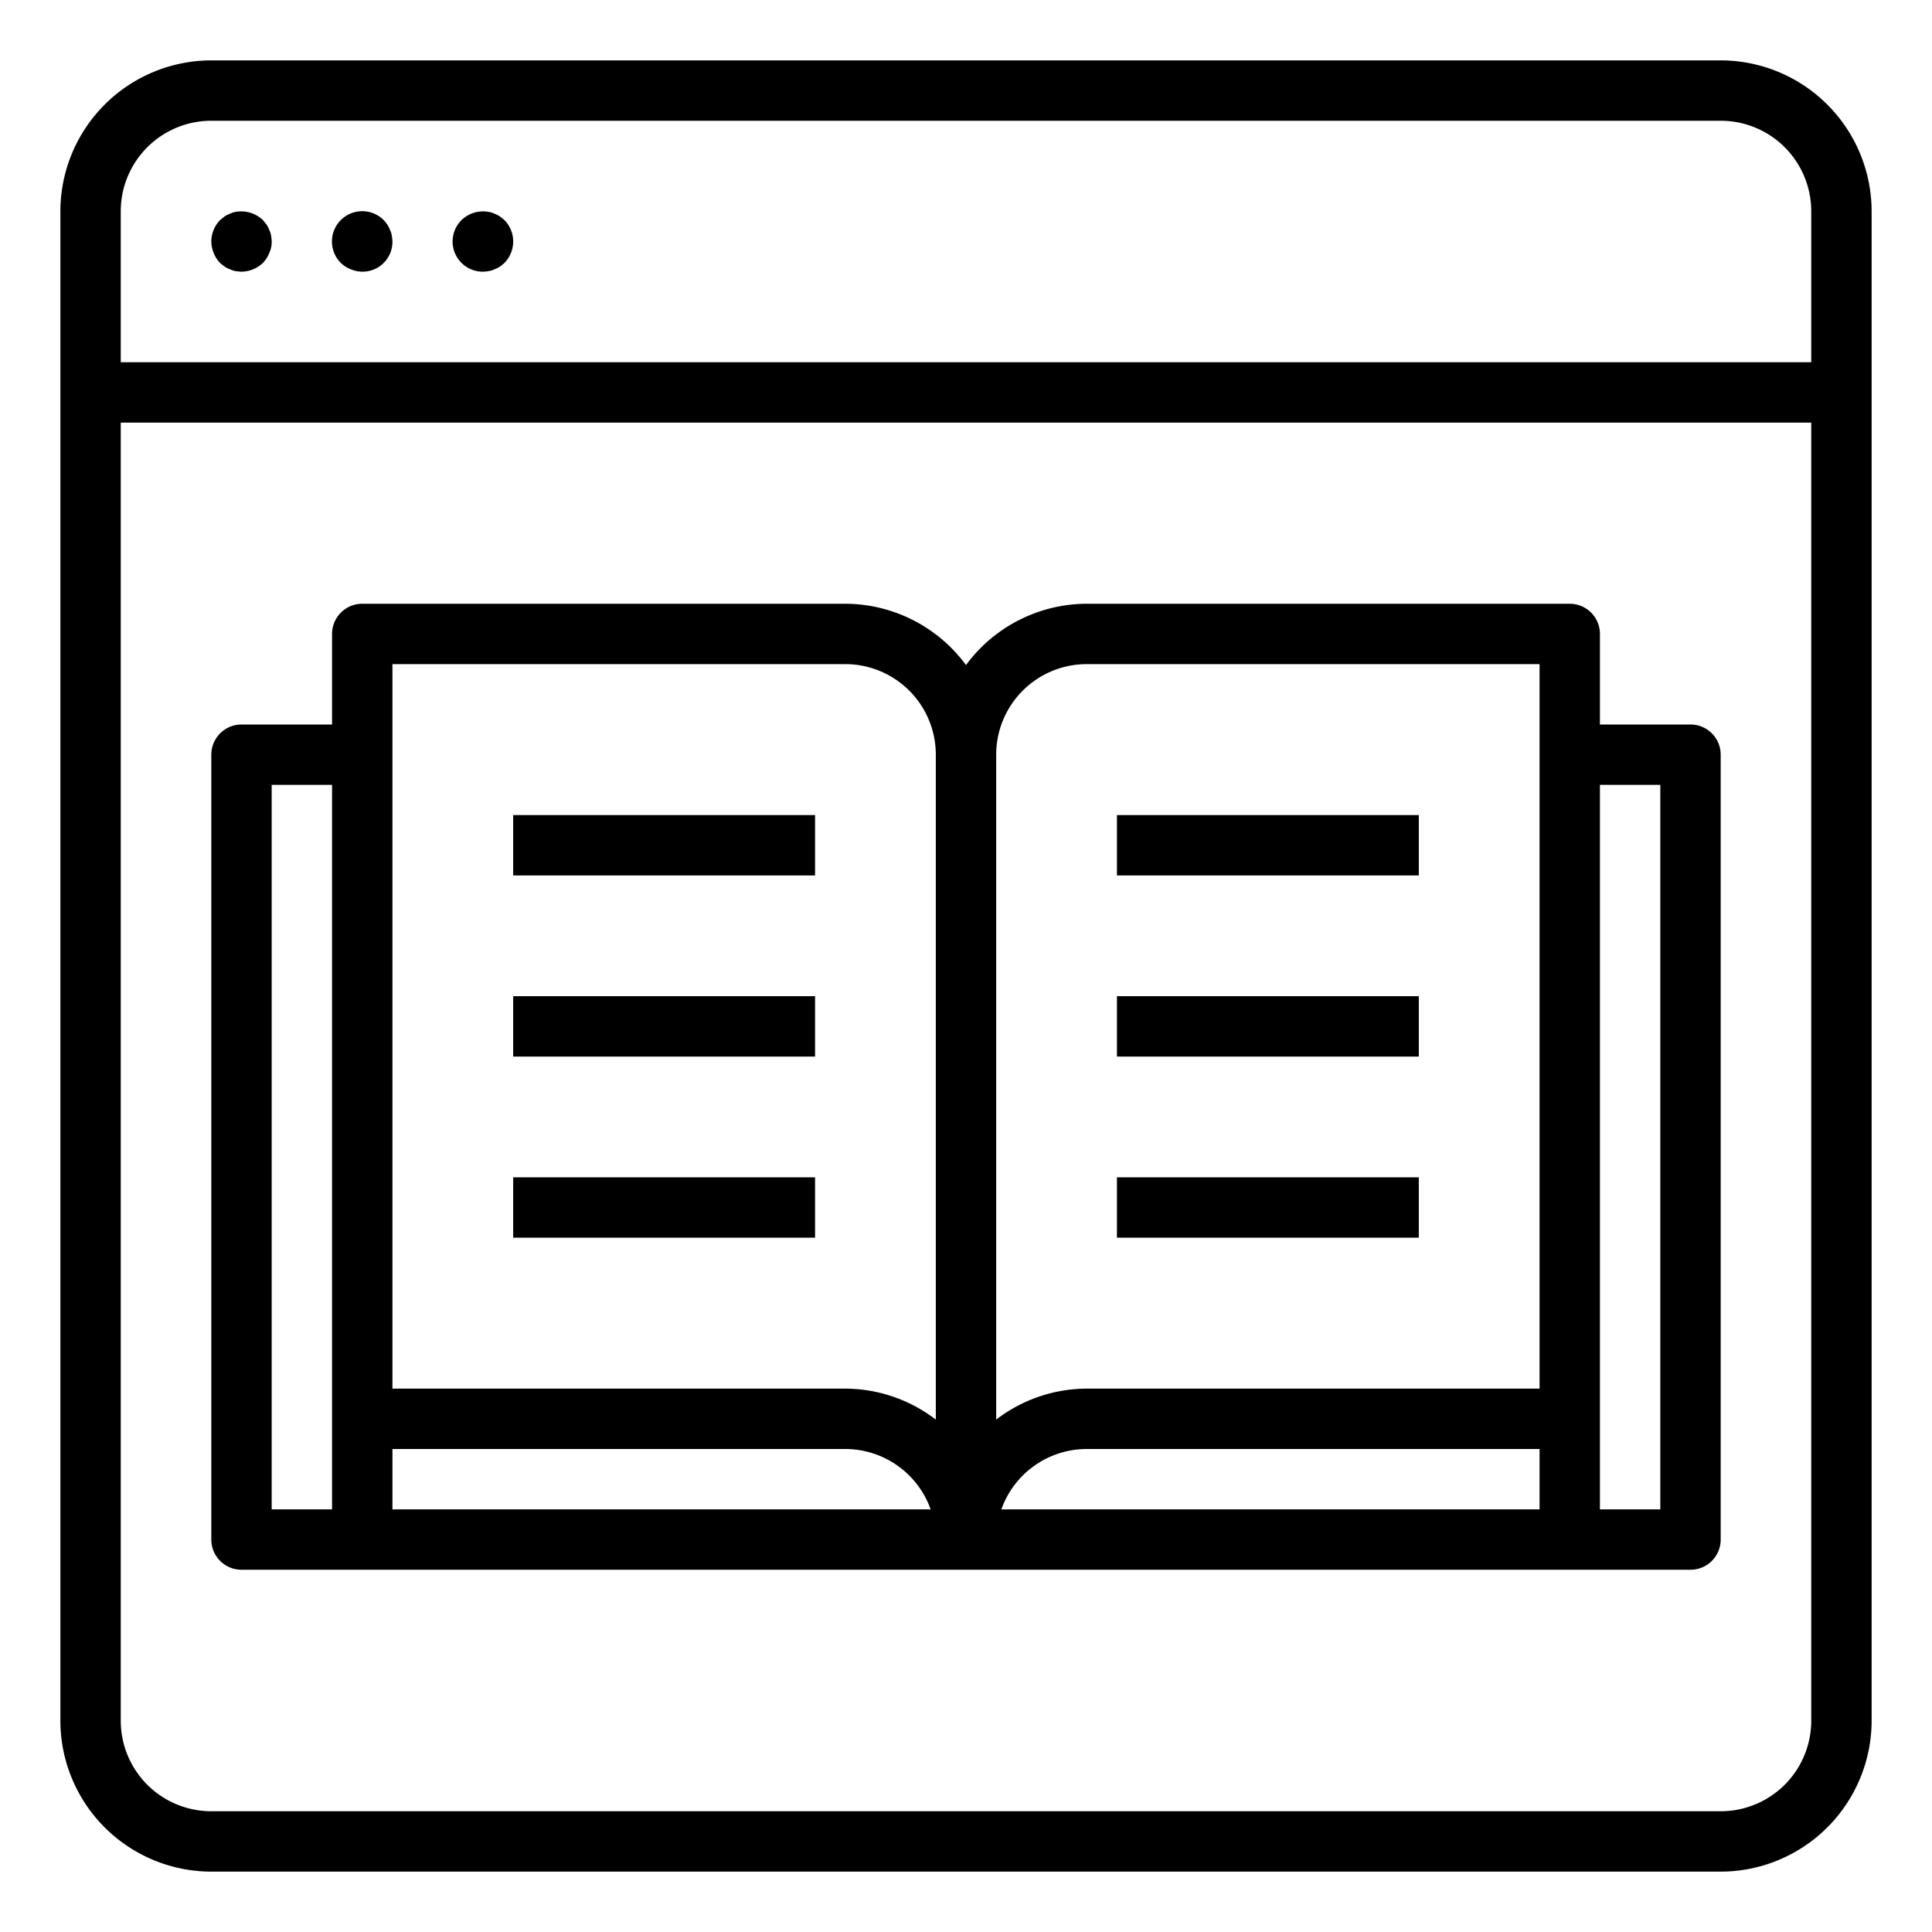 <svg xmlns="http://www.w3.org/2000/svg" viewBox="0 0 64 64" x="0px" y="0px"><g data-name="Online-Reading"><path d="M57,2H7A5.006,5.006,0,0,0,2,7V57a5.006,5.006,0,0,0,5,5H57a5.006,5.006,0,0,0,5-5V7A5.006,5.006,0,0,0,57,2ZM7,4H57a3,3,0,0,1,3,3v5H4V7A3,3,0,0,1,7,4ZM57,60H7a3,3,0,0,1-3-3V14H60V57A3,3,0,0,1,57,60Z"></path><path d="M7.29,8.71a1.7,1.7,0,0,0,.149.12.782.782,0,0,0,.181.09.636.636,0,0,0,.18.06A1.487,1.487,0,0,0,8,9a1.052,1.052,0,0,0,.71-.29,1.032,1.032,0,0,0,.21-.33A.852.852,0,0,0,9,8a1.362,1.362,0,0,0-.021-.2.6.6,0,0,0-.059-.18.8.8,0,0,0-.09-.18l-.12-.15a1.046,1.046,0,0,0-.91-.27.636.636,0,0,0-.18.06.782.782,0,0,0-.181.09l-.149.12A1.028,1.028,0,0,0,7,8a1,1,0,0,0,.08.38A.933.933,0,0,0,7.29,8.71Z"></path><path d="M11.62,8.92A1,1,0,0,0,12,9a.99.99,0,0,0,1-1,1.116,1.116,0,0,0-.021-.19.577.577,0,0,0-.059-.19.8.8,0,0,0-.09-.18,1.576,1.576,0,0,0-.12-.15,1,1,0,0,0-1.42,1.42A1.032,1.032,0,0,0,11.62,8.92Z"></path><path d="M16,9a1.2,1.2,0,0,0,.189-.02.609.609,0,0,0,.191-.06.776.776,0,0,0,.18-.09,1.712,1.712,0,0,0,.15-.12,1.014,1.014,0,0,0,0-1.42l-.15-.12a.776.776,0,0,0-.18-.09.609.609,0,0,0-.191-.06,1.025,1.025,0,0,0-.9.27A1,1,0,0,0,16,9Z"></path><path d="M56,24H53V21a1,1,0,0,0-1-1H36a4.982,4.982,0,0,0-4,2.031A4.982,4.982,0,0,0,28,20H12a1,1,0,0,0-1,1v3H8a1,1,0,0,0-1,1V51a1,1,0,0,0,1,1H56a1,1,0,0,0,1-1V25A1,1,0,0,0,56,24ZM36,22H51V46H36a4.948,4.948,0,0,0-3,1.026V25A3,3,0,0,1,36,22ZM13,22H28a3,3,0,0,1,3,3V47.026A4.948,4.948,0,0,0,28,46H13ZM9,26h2V50H9Zm4,24V48H28a3.006,3.006,0,0,1,2.829,2Zm23-2H51v2H33.171A3.006,3.006,0,0,1,36,48Zm19,2H53V26h2Z"></path><rect x="37" y="27" width="10" height="2"></rect><rect x="37" y="33" width="10" height="2"></rect><rect x="37" y="39" width="10" height="2"></rect><rect x="17" y="27" width="10" height="2"></rect><rect x="17" y="33" width="10" height="2"></rect><rect x="17" y="39" width="10" height="2"></rect></g></svg>